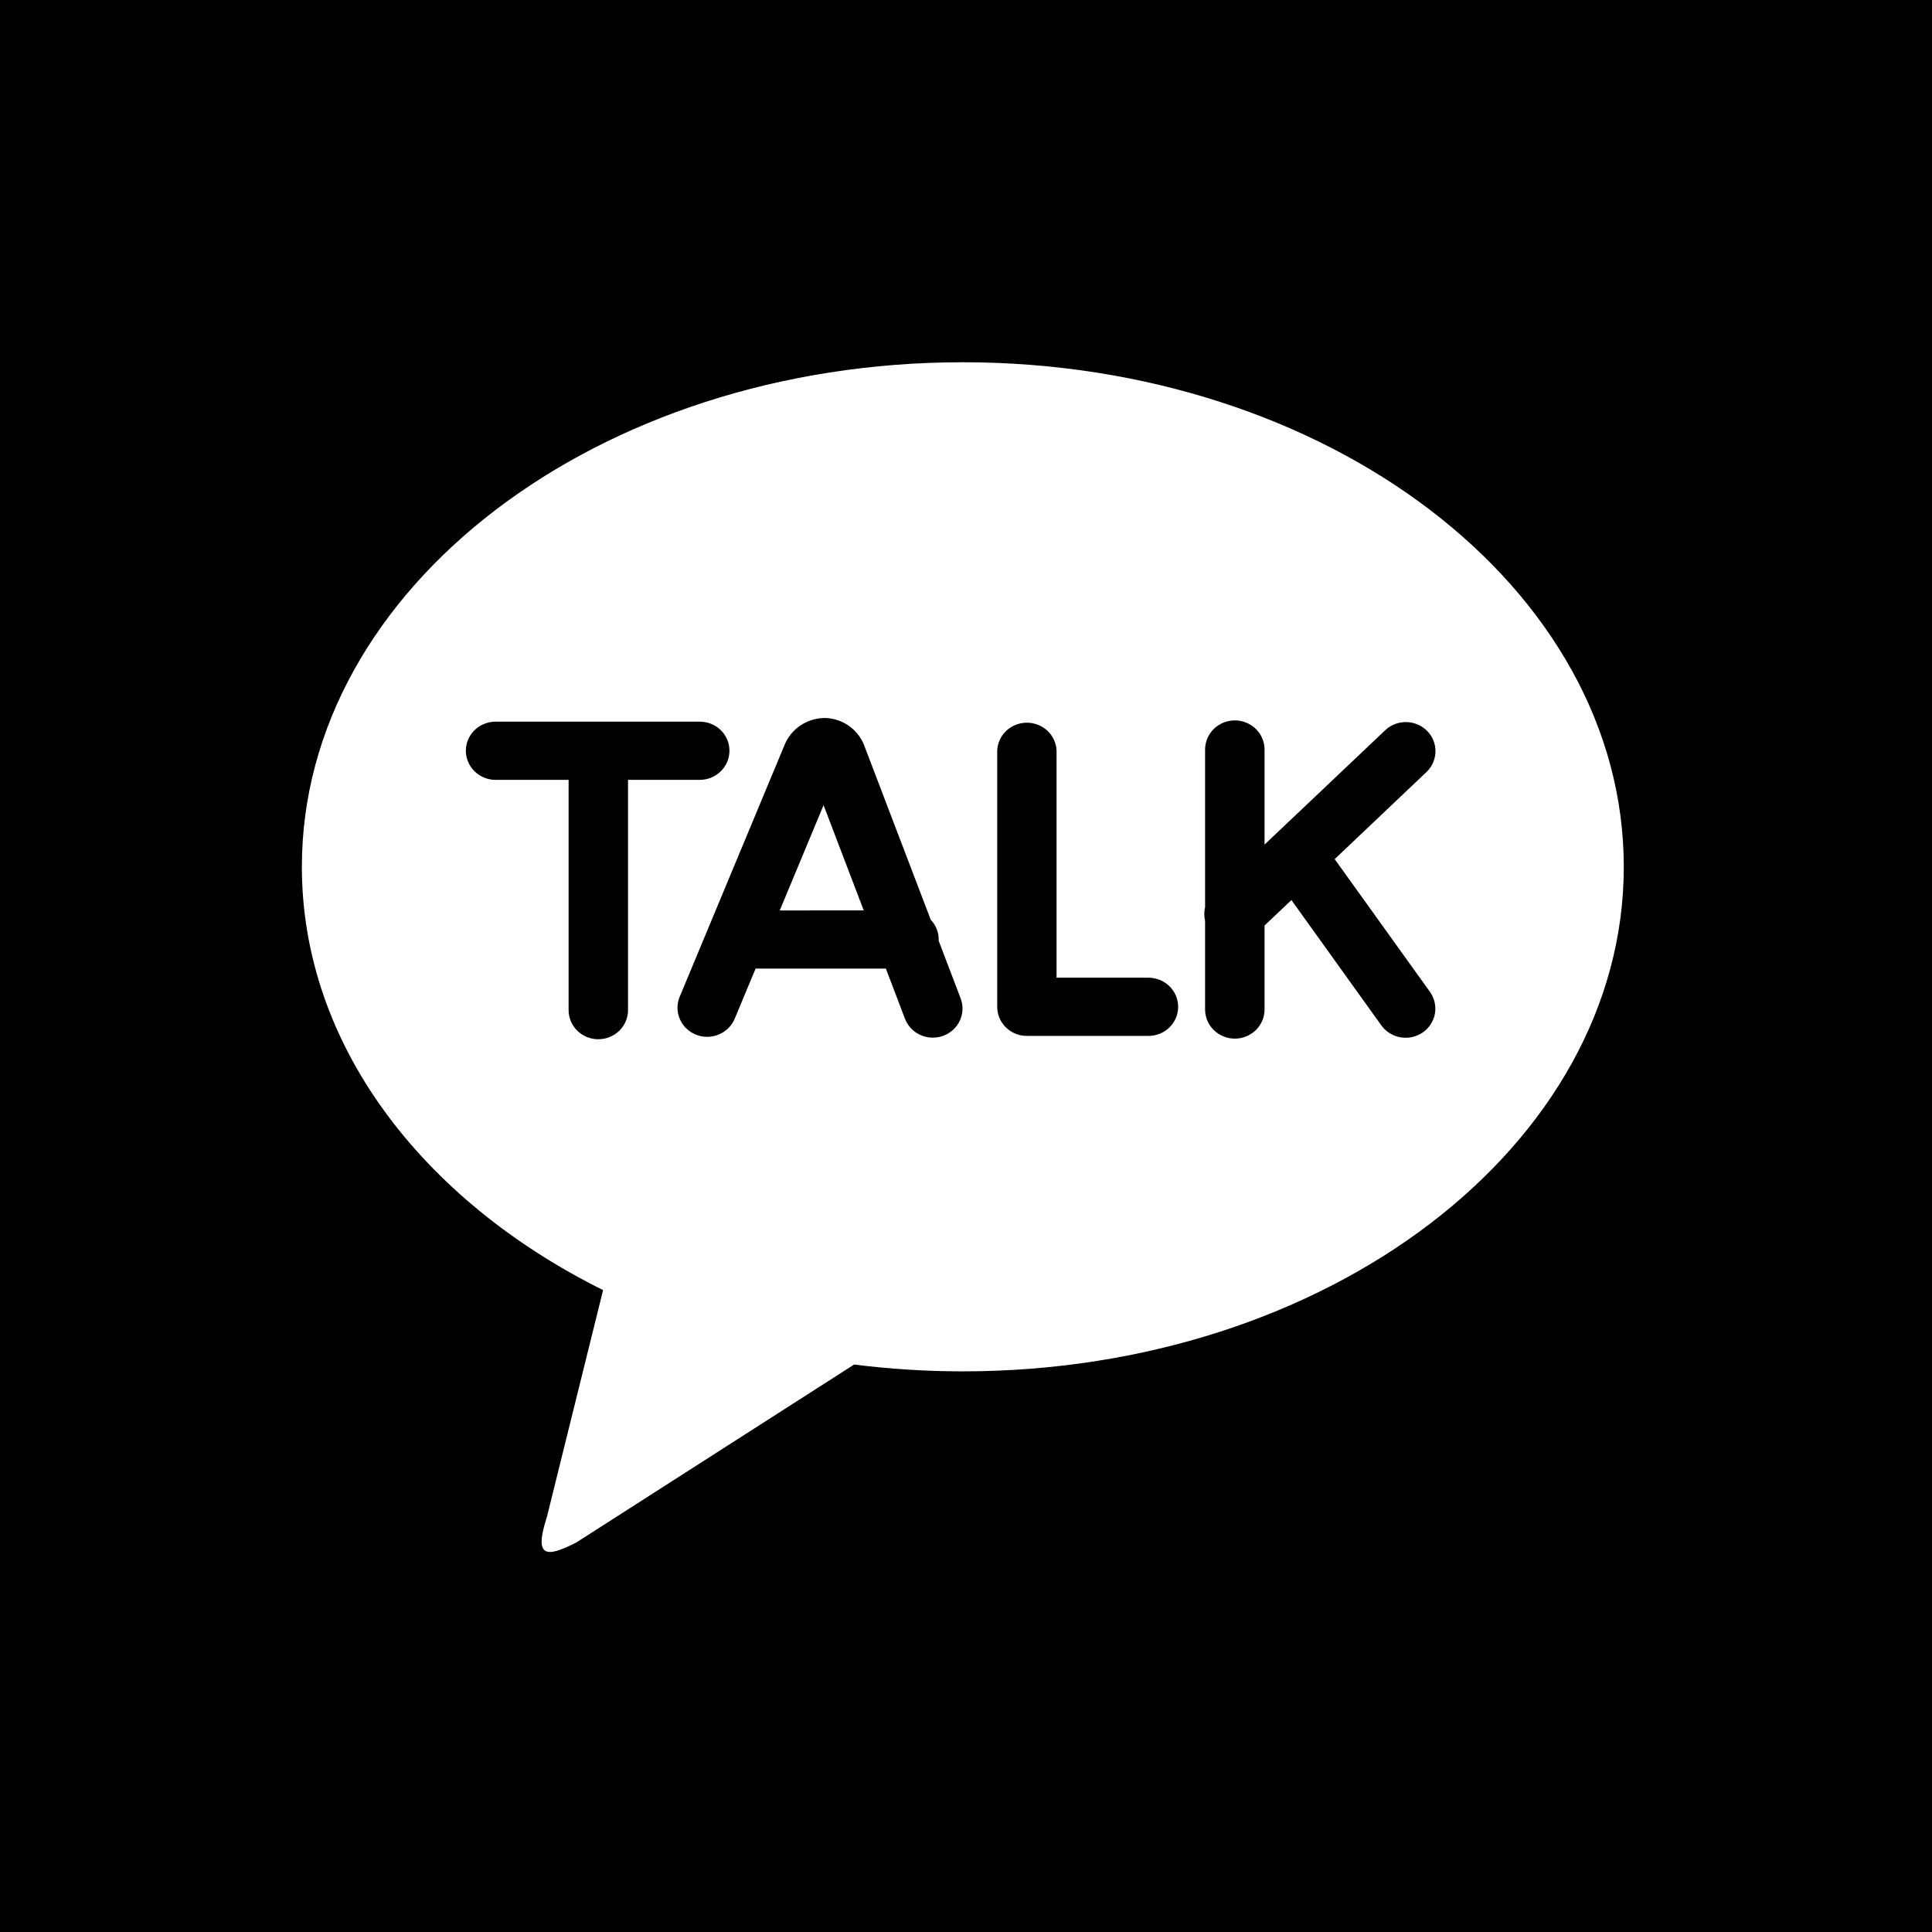 <svg width="32" height="32" viewBox="0 0 32 32" fill="none" xmlns="http://www.w3.org/2000/svg">
<rect width="32" height="32" fill="black"/>
<path d="M15.946 6C21.993 6 26.895 9.741 26.895 14.357C26.895 18.973 21.993 22.714 15.947 22.714C15.345 22.714 14.744 22.676 14.147 22.601L9.551 25.545C9.029 25.816 8.844 25.786 9.059 25.123L9.989 21.368C6.986 19.877 5 17.294 5 14.357C5 9.742 9.9 6 15.947 6H15.946ZM22.106 14.23L23.639 12.776C23.727 12.686 23.776 12.566 23.776 12.441C23.776 12.316 23.727 12.196 23.638 12.106C23.549 12.017 23.428 11.964 23.301 11.96C23.174 11.956 23.049 12 22.955 12.084L20.945 13.989V12.414C20.945 12.287 20.893 12.164 20.8 12.073C20.708 11.983 20.583 11.932 20.453 11.932C20.322 11.932 20.197 11.983 20.105 12.073C20.012 12.164 19.96 12.287 19.96 12.414V15.025C19.942 15.1 19.942 15.177 19.96 15.252V16.721C19.96 16.849 20.012 16.971 20.105 17.062C20.197 17.152 20.322 17.203 20.453 17.203C20.583 17.203 20.708 17.152 20.8 17.062C20.893 16.971 20.945 16.849 20.945 16.721V15.329L21.39 14.908L22.879 16.983C22.916 17.035 22.963 17.079 23.018 17.113C23.072 17.147 23.133 17.171 23.197 17.181C23.261 17.192 23.326 17.191 23.389 17.177C23.452 17.163 23.512 17.137 23.565 17.101C23.618 17.064 23.663 17.018 23.697 16.965C23.732 16.911 23.756 16.852 23.767 16.789C23.778 16.727 23.776 16.663 23.762 16.601C23.748 16.539 23.722 16.481 23.685 16.429L22.106 14.229V14.23ZM19.022 16.194H17.5V12.43C17.494 12.306 17.44 12.189 17.348 12.103C17.256 12.018 17.135 11.97 17.008 11.97C16.882 11.97 16.76 12.018 16.668 12.103C16.577 12.189 16.523 12.306 16.517 12.43V16.676C16.517 16.942 16.736 17.158 17.008 17.158H19.022C19.152 17.158 19.278 17.107 19.37 17.017C19.462 16.927 19.514 16.804 19.514 16.676C19.514 16.548 19.462 16.426 19.37 16.335C19.278 16.245 19.152 16.194 19.022 16.194ZM12.915 15.08L13.641 13.336L14.306 15.079L12.915 15.08ZM15.546 15.578L15.548 15.561C15.548 15.44 15.501 15.323 15.416 15.234L14.325 12.376C14.279 12.239 14.192 12.12 14.075 12.033C13.959 11.947 13.818 11.897 13.671 11.892C13.524 11.891 13.38 11.934 13.258 12.016C13.137 12.097 13.043 12.213 12.991 12.348L11.258 16.509C11.208 16.627 11.209 16.76 11.26 16.878C11.31 16.995 11.406 17.089 11.527 17.137C11.648 17.186 11.784 17.185 11.904 17.135C12.024 17.086 12.12 16.992 12.169 16.873L12.515 16.043H14.673L14.984 16.86C15.005 16.921 15.039 16.977 15.082 17.025C15.126 17.074 15.18 17.113 15.239 17.14C15.299 17.168 15.363 17.184 15.429 17.186C15.495 17.189 15.56 17.179 15.622 17.156C15.684 17.134 15.74 17.099 15.788 17.055C15.836 17.011 15.874 16.957 15.901 16.898C15.927 16.839 15.941 16.776 15.942 16.711C15.943 16.647 15.931 16.583 15.906 16.523L15.546 15.578ZM12.082 12.435C12.082 12.307 12.031 12.185 11.939 12.094C11.847 12.004 11.722 11.953 11.591 11.953H8.208C8.078 11.953 7.952 12.004 7.86 12.094C7.768 12.184 7.716 12.307 7.716 12.435C7.716 12.562 7.768 12.685 7.86 12.775C7.952 12.866 8.078 12.917 8.208 12.917H9.418V16.731C9.418 16.859 9.469 16.982 9.562 17.072C9.654 17.163 9.779 17.213 9.91 17.213C10.04 17.213 10.165 17.163 10.258 17.072C10.35 16.982 10.402 16.859 10.402 16.731V12.917H11.59C11.721 12.917 11.846 12.866 11.938 12.775C12.031 12.685 12.082 12.562 12.082 12.435Z" fill="white"/>
</svg>
